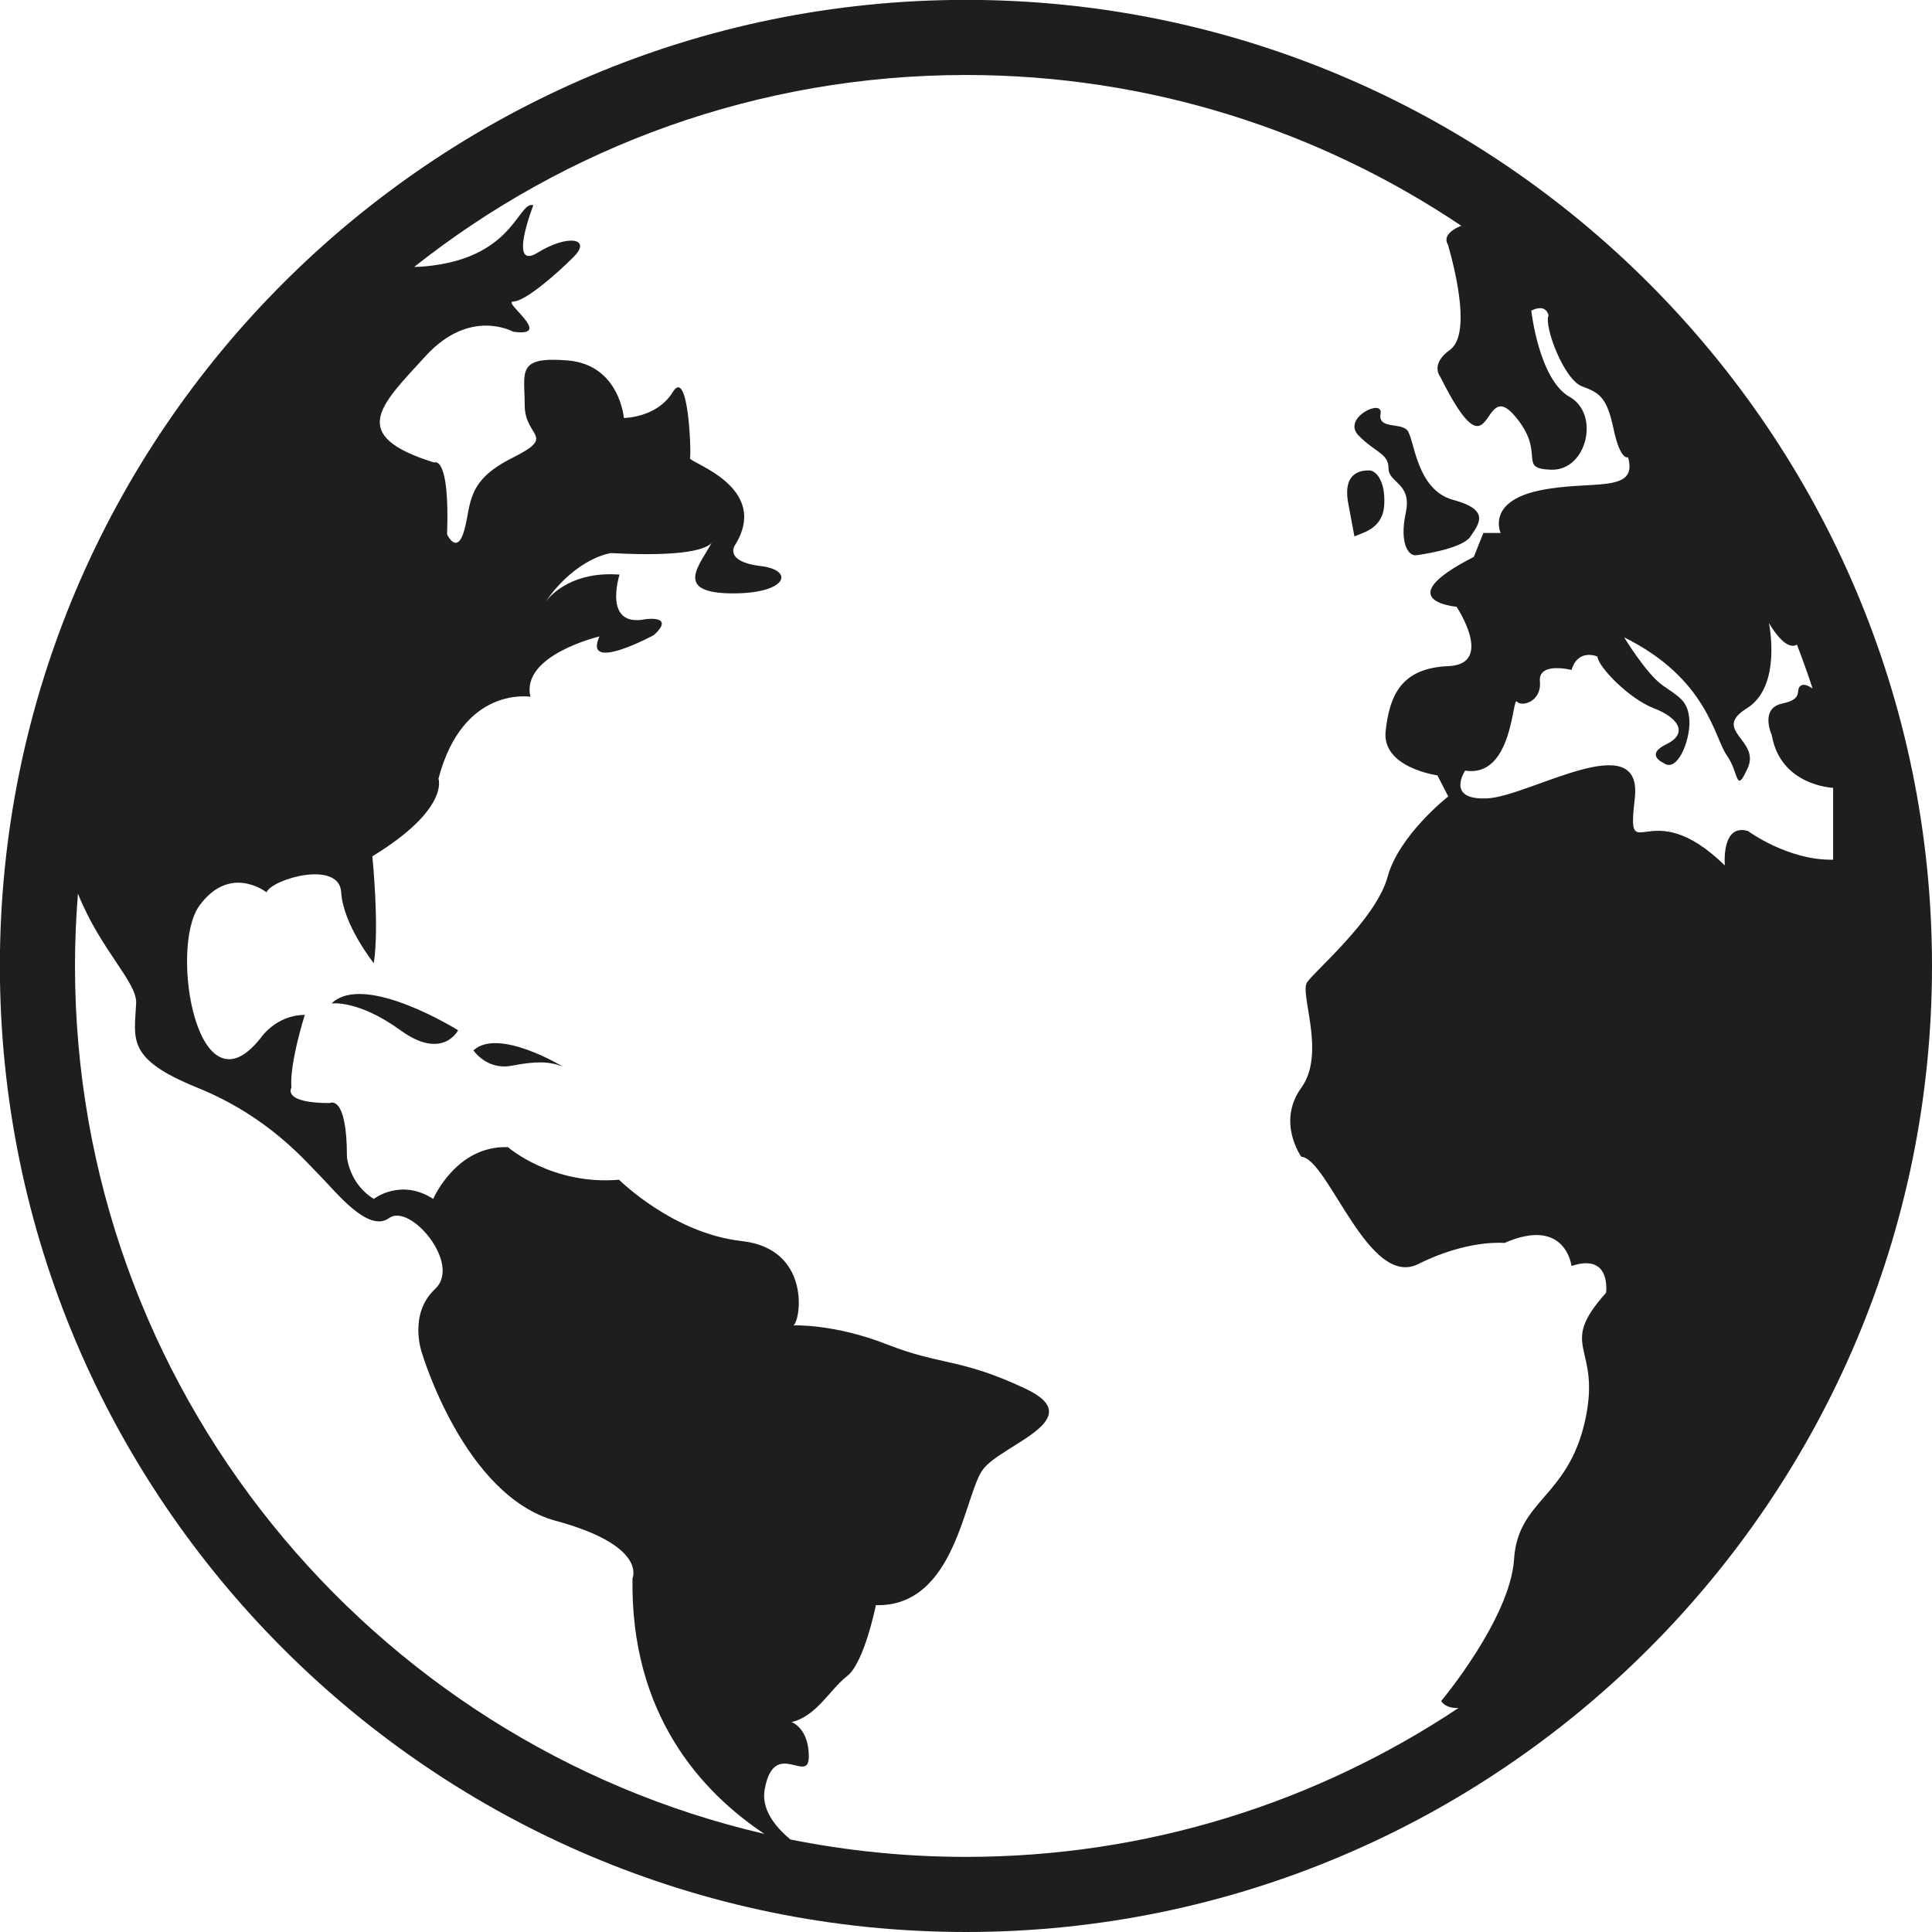 <svg xmlns="http://www.w3.org/2000/svg" width="810" viewBox="0 0 810 810" height="810" version="1.0"><path fill="#201E1D" d="M 331.363 771.207 C 324.281 765.273 319.141 758.07 320.617 750.109 C 324.633 728.414 339.098 748.508 339.098 736.453 C 339.098 724.398 331.855 721.992 331.855 721.992 C 342.305 719.582 347.926 708.328 355.16 702.703 C 362.398 697.082 367.215 672.98 367.215 672.98 C 400.965 673.789 404.172 626.383 412.203 615.938 C 420.242 605.488 457.207 595.043 429.891 582.188 C 402.57 569.332 394.531 572.547 372.039 563.699 C 349.543 554.871 332.664 555.68 332.664 555.68 C 335.883 553.262 339.906 523.535 310.973 520.32 C 282.055 517.105 259.551 494.609 259.551 494.609 C 231.426 497.027 212.957 480.949 212.957 480.949 C 191.262 480.148 181.621 502.652 181.621 502.652 C 167.961 493.812 156.715 502.652 156.715 502.652 C 146.266 496.219 145.457 484.965 145.457 484.965 C 145.457 458.453 138.234 462.469 138.234 462.469 C 118.141 462.469 122.164 456.039 122.164 456.039 C 121.355 445.598 127.789 425.512 127.789 425.512 C 115.73 425.512 109.301 435.152 109.301 435.152 C 82.793 468.902 70.734 397.387 83.59 379.719 C 96.445 362.039 111.727 374.094 111.727 374.094 C 114.125 368.461 142.25 360.43 143.051 374.094 C 143.848 387.75 156.715 403.82 156.715 403.82 C 159.121 388.355 156.105 359.023 156.105 359.023 C 188.645 339.141 183.828 326.48 183.828 326.48 C 194.074 287.316 222.395 292.133 222.395 292.133 C 218.168 274.656 251.32 266.828 251.32 266.828 C 244.262 282.484 274.215 266.219 274.215 266.219 C 283.25 257.785 270.598 259.605 270.598 259.605 C 252.523 263.215 259.754 240.914 259.754 240.914 C 240.758 239.457 231.609 248.613 228.797 252.188 C 241.812 233.648 256.141 231.875 256.141 231.875 C 288.547 233.676 296.402 229.766 298.309 227.664 C 293.602 236.582 282.504 248.172 305.551 248.754 C 329.652 249.359 333.867 239.105 318.809 237.305 C 303.738 235.492 307.965 228.859 307.965 228.859 C 323.625 204.16 288.68 193.914 289.285 192.105 C 289.883 190.297 288.68 153.539 282.055 164.383 C 275.422 175.227 261.562 175.227 261.562 175.227 C 261.562 175.227 259.754 152.934 238.059 151.125 C 216.367 149.324 219.977 155.949 219.977 169.805 C 219.977 183.672 233.844 182.465 214.555 192.105 C 195.277 201.746 197.684 211.391 194.672 222.234 C 191.656 233.086 187.441 224.043 187.441 224.043 C 188.645 190.297 182.02 193.914 182.02 193.914 C 145.266 182.465 159.719 169.805 178.398 149.324 C 197.078 128.84 215.16 139.078 215.16 139.078 C 232.637 141.484 210.348 126.418 215.16 126.418 C 219.977 126.418 232.637 115.574 240.477 107.734 C 248.305 99.906 238.059 98.105 225.406 105.934 C 212.754 113.766 223.598 86.051 223.598 86.051 C 217.57 84.242 215.77 105.336 185.031 110.758 C 180.418 111.566 176.695 111.902 173.672 111.891 C 237.32 61.547 317.703 31.441 404.98 31.441 C 481.781 31.441 553.246 54.762 612.676 94.672 C 612.477 94.742 612.266 94.801 612.062 94.891 C 603.82 98.5 607.055 102.527 607.055 102.527 C 611.07 116.586 616.281 140.688 607.852 146.715 C 599.418 152.734 603.836 157.961 603.836 157.961 C 626.332 202.957 620.707 157.961 634.777 174.031 C 648.836 190.094 635.566 196.523 650.434 196.93 C 665.301 197.332 670.922 173.629 658.07 166.395 C 645.215 159.172 641.996 130.238 641.996 130.238 C 648.43 127.031 649.23 132.25 649.23 132.25 C 647.227 136.672 655.66 159.172 663.297 161.984 C 670.922 164.789 673.734 166.801 676.547 180.059 C 679.359 193.316 682.574 191.703 682.574 191.703 C 686.996 207.375 666.504 200.953 644.809 205.77 C 623.125 210.582 629.152 223.449 629.152 223.449 L 621.91 223.449 L 617.895 233.48 C 581.738 251.969 610.664 254.375 610.664 254.375 C 610.664 254.375 626.727 278.477 607.195 279.285 C 587.66 280.086 582.547 291.332 580.93 306.605 C 579.324 321.875 602.633 325.074 602.633 325.074 L 607.195 333.914 C 607.195 333.914 586.562 349.984 581.738 367.672 C 576.926 385.34 551.215 407.035 547.988 411.852 C 544.781 416.676 556.031 441.582 545.582 456.039 C 535.145 470.5 545.582 484.965 545.582 484.965 C 556.84 485.773 573.699 540.406 594.594 529.961 C 595.992 529.266 597.363 528.617 598.707 528.027 C 617.457 519.723 630.75 521.121 630.75 521.121 C 656.461 509.883 658.867 530.77 658.867 530.77 C 675.746 525.145 673.34 542.016 673.34 542.016 C 652.445 565.316 671.723 563.699 664.5 595.844 C 657.27 627.984 636.375 628.793 634.777 653.691 C 633.168 678.602 604.234 713.152 604.234 713.152 C 604.234 713.152 605.727 716.289 611.457 716.094 C 552.262 755.504 481.266 778.508 404.98 778.508 C 379.789 778.508 355.176 775.984 331.363 771.207 Z M 31.441 404.98 C 31.441 394.777 31.871 384.672 32.68 374.676 C 42.32 398.66 57.547 411.754 57.082 420.699 C 56.281 435.953 53.066 443.992 82.793 456.039 C 112.516 468.094 127.789 486.582 134.219 493.004 C 140.633 499.434 154.297 517.105 163.137 510.684 C 171.977 504.242 193.668 529.961 182.422 540.406 C 171.168 550.855 176.801 566.926 176.801 566.926 C 176.801 566.926 194.469 627.184 233.035 637.621 C 271.605 648.07 265.176 661.734 265.176 661.734 C 264.289 718.59 293.848 751.129 320.461 768.859 C 155.07 730.461 31.441 581.891 31.441 404.98 Z M 645.609 285.711 C 644.809 277.266 658.867 280.887 658.867 280.887 C 661.68 271.641 669.719 275.262 669.719 275.262 C 670.113 279.684 682.98 292.941 693.418 296.957 C 703.863 300.973 707.863 307.555 698.637 312.023 C 689.418 316.488 697.441 319.855 697.441 319.855 C 703.055 324.273 708.688 310.621 708.293 302.184 C 707.879 293.75 703.863 292.133 697.039 287.316 C 690.211 282.492 680.957 267.23 680.957 267.23 C 715.91 284.504 718.73 309.406 723.949 316.637 C 729.16 323.879 727.57 333.516 732.789 321.867 C 738.008 310.215 717.52 306.199 732.387 296.957 C 747.246 287.723 741.629 261.203 741.629 261.203 C 748.035 271.871 751.875 271.211 753.367 270.27 C 755.715 276.324 757.91 282.469 759.949 288.672 C 758.148 287.477 756.488 286.711 755.285 287.316 C 752.066 288.926 756.902 292.941 747.262 294.953 C 737.605 296.957 742.832 308.203 742.832 308.203 C 746.453 329.5 768.543 330.301 768.543 330.301 L 768.543 360.43 C 749.66 360.824 732.789 348.383 732.789 348.383 C 721.543 345.168 723.141 362.84 723.141 362.84 C 691.012 331.504 681.766 365.66 685.387 334.758 C 688.996 303.871 641.199 333.914 623.52 334.723 C 605.84 335.531 614.277 323.07 614.277 323.07 C 634.363 326.277 633.969 291.738 635.98 294.145 C 637.984 296.551 646.418 294.145 645.609 285.711 Z M 404.98 -0.051 C 181.648 -0.051 -0.051 181.648 -0.051 404.98 C -0.051 628.309 181.648 810 404.98 810 C 628.309 810 810 628.309 810 404.98 C 810 181.648 628.309 -0.051 404.98 -0.051"/><path fill="#201E1D" d="M 139.035 420.699 C 139.035 420.699 150.148 419.082 167.891 431.945 C 185.629 444.801 192.062 431.945 192.062 431.945 C 192.062 431.945 152.688 407.359 139.035 420.699"/><path fill="#201E1D" d="M 198.492 440.379 C 198.492 440.379 204.117 448.816 214.555 446.805 C 225.004 444.801 230.223 445.012 235.844 447.109 C 235.844 447.109 208.934 430.742 198.492 440.379"/><path fill="#201E1D" d="M 582.145 196.324 C 582.145 202.648 592.082 202.352 589.375 215.004 C 586.66 227.656 590.422 233.324 593.891 232.777 C 593.891 232.777 612.871 230.371 616.492 224.949 C 620.102 219.527 624.926 213.801 609.25 209.574 C 593.594 205.363 592.996 183.672 589.973 180.359 C 586.957 177.047 577.617 180.051 578.82 173.426 C 580.035 166.801 562.559 175.227 569.48 182.465 C 576.414 189.699 582.145 189.996 582.145 196.324"/><path fill="#201E1D" d="M 567.855 224.949 C 570.387 223.438 579.727 222.234 580.344 211.691 C 580.93 201.137 576.59 197.227 574.094 197.227 C 571.598 197.227 562.68 197.227 565.266 211.094 C 567.855 224.949 567.855 224.949 567.855 224.949"/></svg>